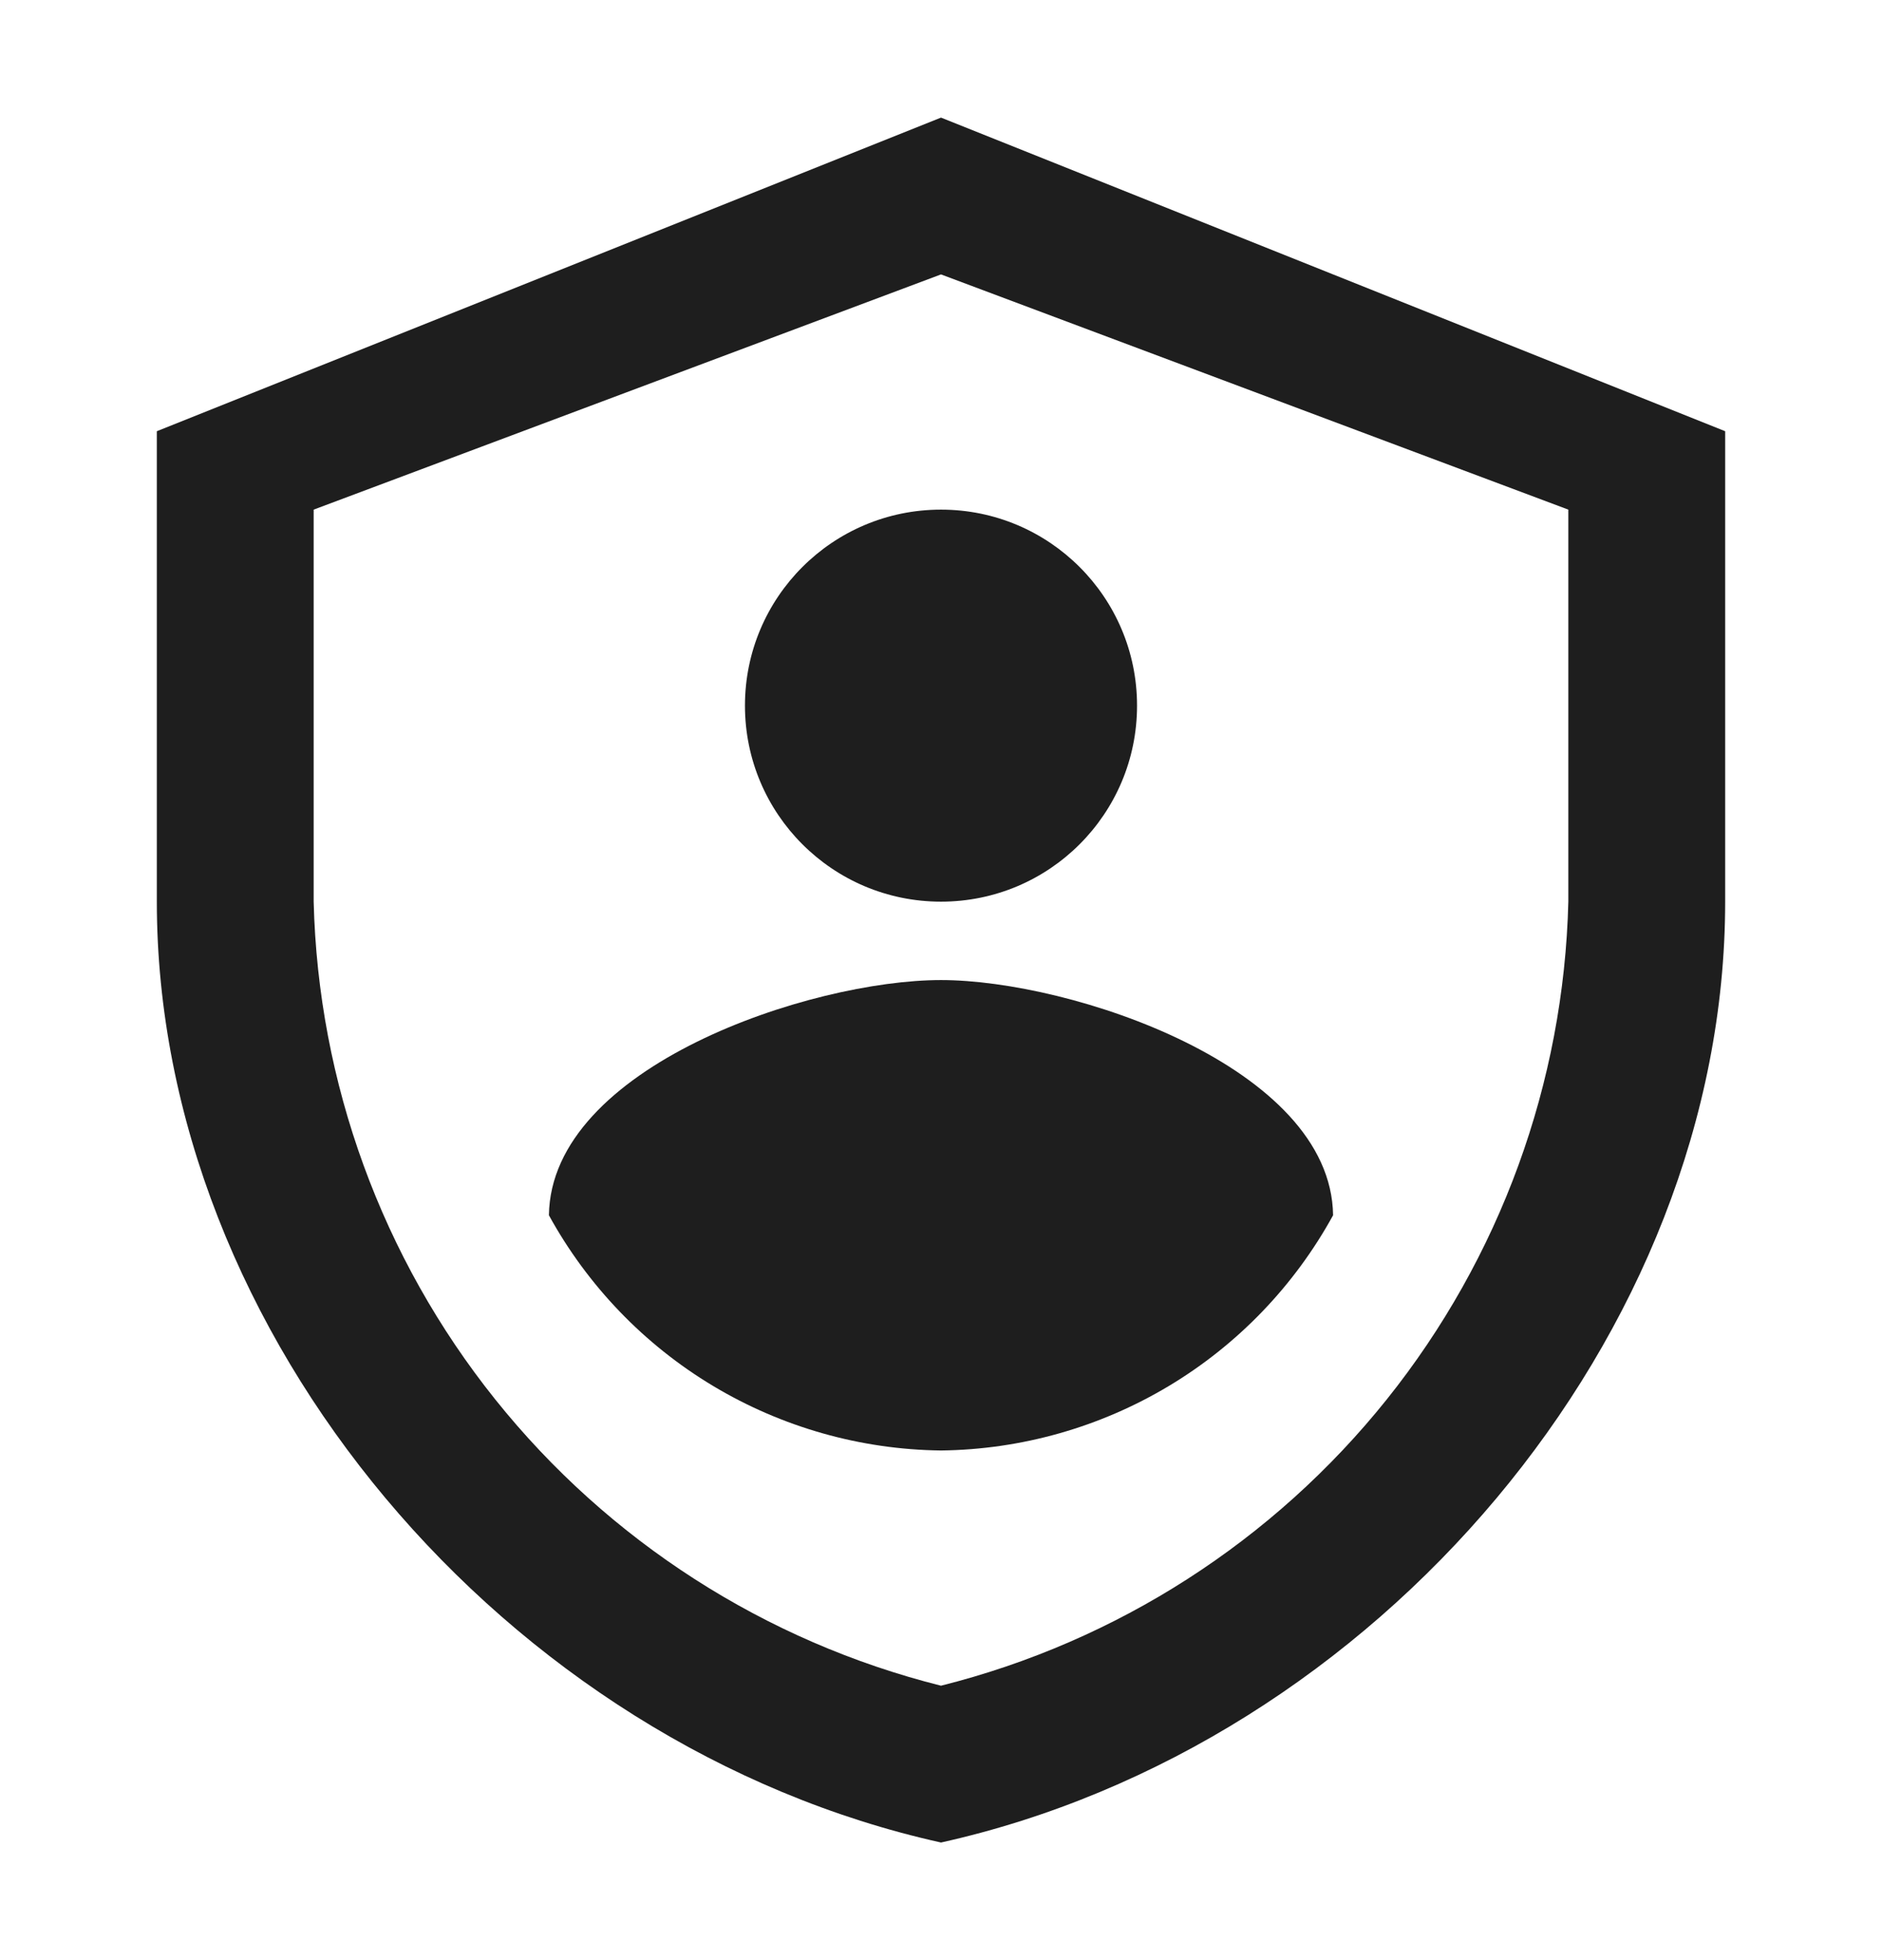 <svg width="24" height="25" viewBox="0 0 24 25" fill="none" xmlns="http://www.w3.org/2000/svg">
<path d="M12 23.5C6.443 22.265 2 17.022 2 11.5V5.5L12 1.5L22 5.5V11.5C22 17.024 17.557 22.265 12 23.5ZM4 6.5V11.5C4.057 13.812 4.87 16.042 6.315 17.848C7.76 19.654 9.757 20.937 12 21.5C14.243 20.937 16.24 19.654 17.685 17.848C19.13 16.042 19.943 13.812 20 11.5V6.5L12 3.5L4 6.5Z" fill="#1E1E1E"/>
<path d="M12 11.5C13.381 11.5 14.5 10.381 14.5 9C14.5 7.619 13.381 6.5 12 6.5C10.619 6.5 9.5 7.619 9.5 9C9.5 10.381 10.619 11.5 12 11.5Z" fill="#1E1E1E"/>
<path d="M7 15.5C7.493 16.398 8.215 17.15 9.094 17.677C9.973 18.204 10.976 18.488 12 18.5C13.024 18.488 14.027 18.204 14.906 17.677C15.785 17.15 16.507 16.398 17 15.5C16.975 13.604 13.658 12.5 12 12.5C10.333 12.5 7.025 13.604 7 15.5Z" fill="#1E1E1E"/>
</svg>
